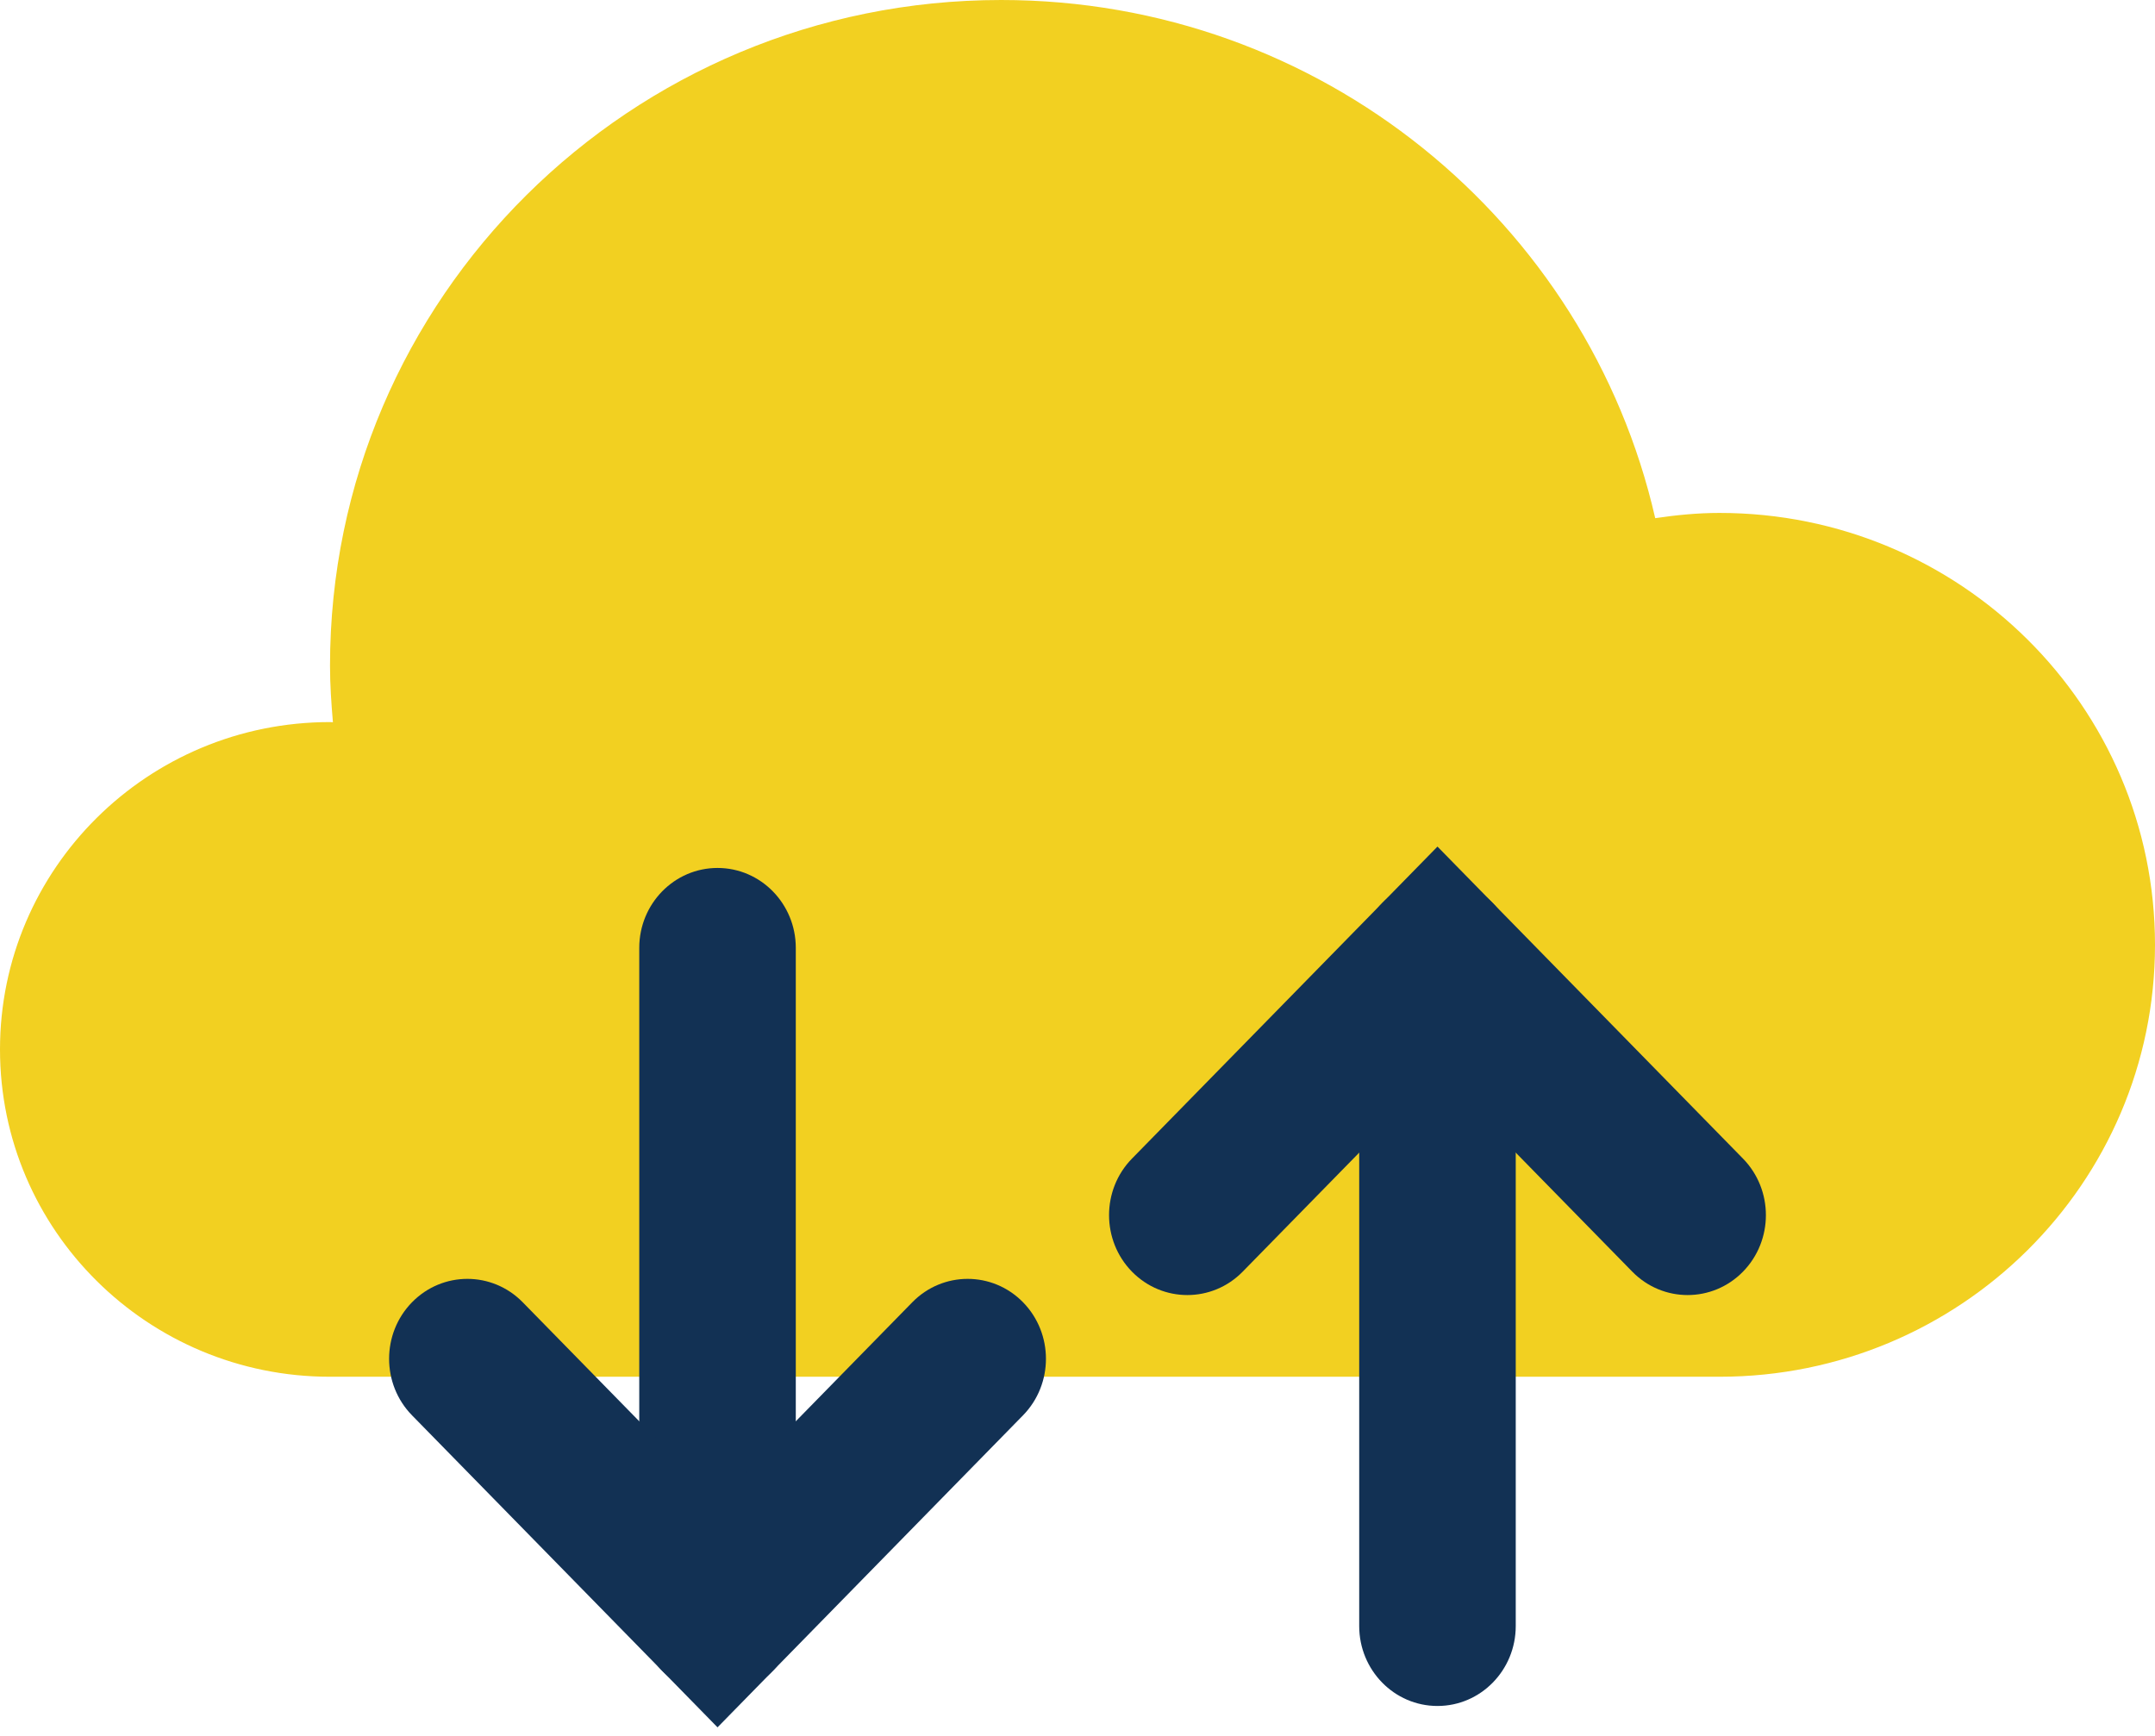 <?xml version="1.0" encoding="UTF-8"?>
<svg width="72px" height="58px" viewBox="0 0 72 58" version="1.1" xmlns="http://www.w3.org/2000/svg" xmlns:xlink="http://www.w3.org/1999/xlink">
    <!-- Generator: Sketch 49.3 (51167) - http://www.bohemiancoding.com/sketch -->
    <title>Page 1</title>
    <desc>Created with Sketch.</desc>
    <defs></defs>
    <g id="final" stroke="none" stroke-width="1" fill="none" fill-rule="evenodd">
        <g id="Score" transform="translate(-925, -851)">
            <g id="Page-1" transform="translate(925, 851)">
                <g id="Group-14">
                    <path d="M57.45,17.138 C56.718,17.138 56.004,17.209 55.302,17.313 C53.038,7.404 44.124,0 33.45,0 C21.066,0 11.026,9.957 11.026,22.241 C11.026,22.879 11.07,23.506 11.123,24.131 C11.09,24.131 11.059,24.126 11.026,24.126 C4.936,24.126 0,29.023 0,35.063 C0,41.104 4.936,46 11.026,46 L57.45,46 C65.486,46 72,39.539 72,31.569 C72,23.6 65.486,17.138 57.45,17.138" id="Fill-1" fill="#F2D021"></path>
                    <g id="Group-2" transform="translate(13, 28)" fill="#123154">
                        <g id="Group" transform="translate(0, 1)">
                            <path d="M10.973,27.608 C9.528,27.608 8.358,26.412 8.358,24.937 L8.358,2.671 C8.358,1.196 9.528,0 10.973,0 C12.417,0 13.588,1.196 13.588,2.671 L13.588,24.937 C13.588,26.412 12.417,27.608 10.973,27.608" id="Fill-5"></path>
                            <path d="M10.973,28.714 L0.766,18.289 C-0.255,17.246 -0.255,15.554 0.766,14.511 C1.787,13.469 3.443,13.469 4.464,14.511 L10.973,21.159 L17.481,14.511 C18.502,13.469 20.158,13.469 21.18,14.511 C22.201,15.555 22.201,17.246 21.18,18.289 L10.973,28.714 Z" id="Fill-7"></path>
                        </g>
                        <g id="Group" transform="translate(35, 14.5) rotate(180) translate(-35, -14.5) translate(24, 0)">
                            <path d="M10.973,27.608 C9.528,27.608 8.358,26.412 8.358,24.937 L8.358,2.671 C8.358,1.196 9.528,0 10.973,0 C12.417,0 13.588,1.196 13.588,2.671 L13.588,24.937 C13.588,26.412 12.417,27.608 10.973,27.608" id="Fill-5"></path>
                            <path d="M10.973,28.714 L0.766,18.289 C-0.255,17.246 -0.255,15.554 0.766,14.511 C1.787,13.469 3.443,13.469 4.464,14.511 L10.973,21.159 L17.481,14.511 C18.502,13.469 20.158,13.469 21.18,14.511 C22.201,15.555 22.201,17.246 21.18,18.289 L10.973,28.714 Z" id="Fill-7"></path>
                        </g>
                    </g>
                </g>
            </g>
        </g>
    </g>
</svg>